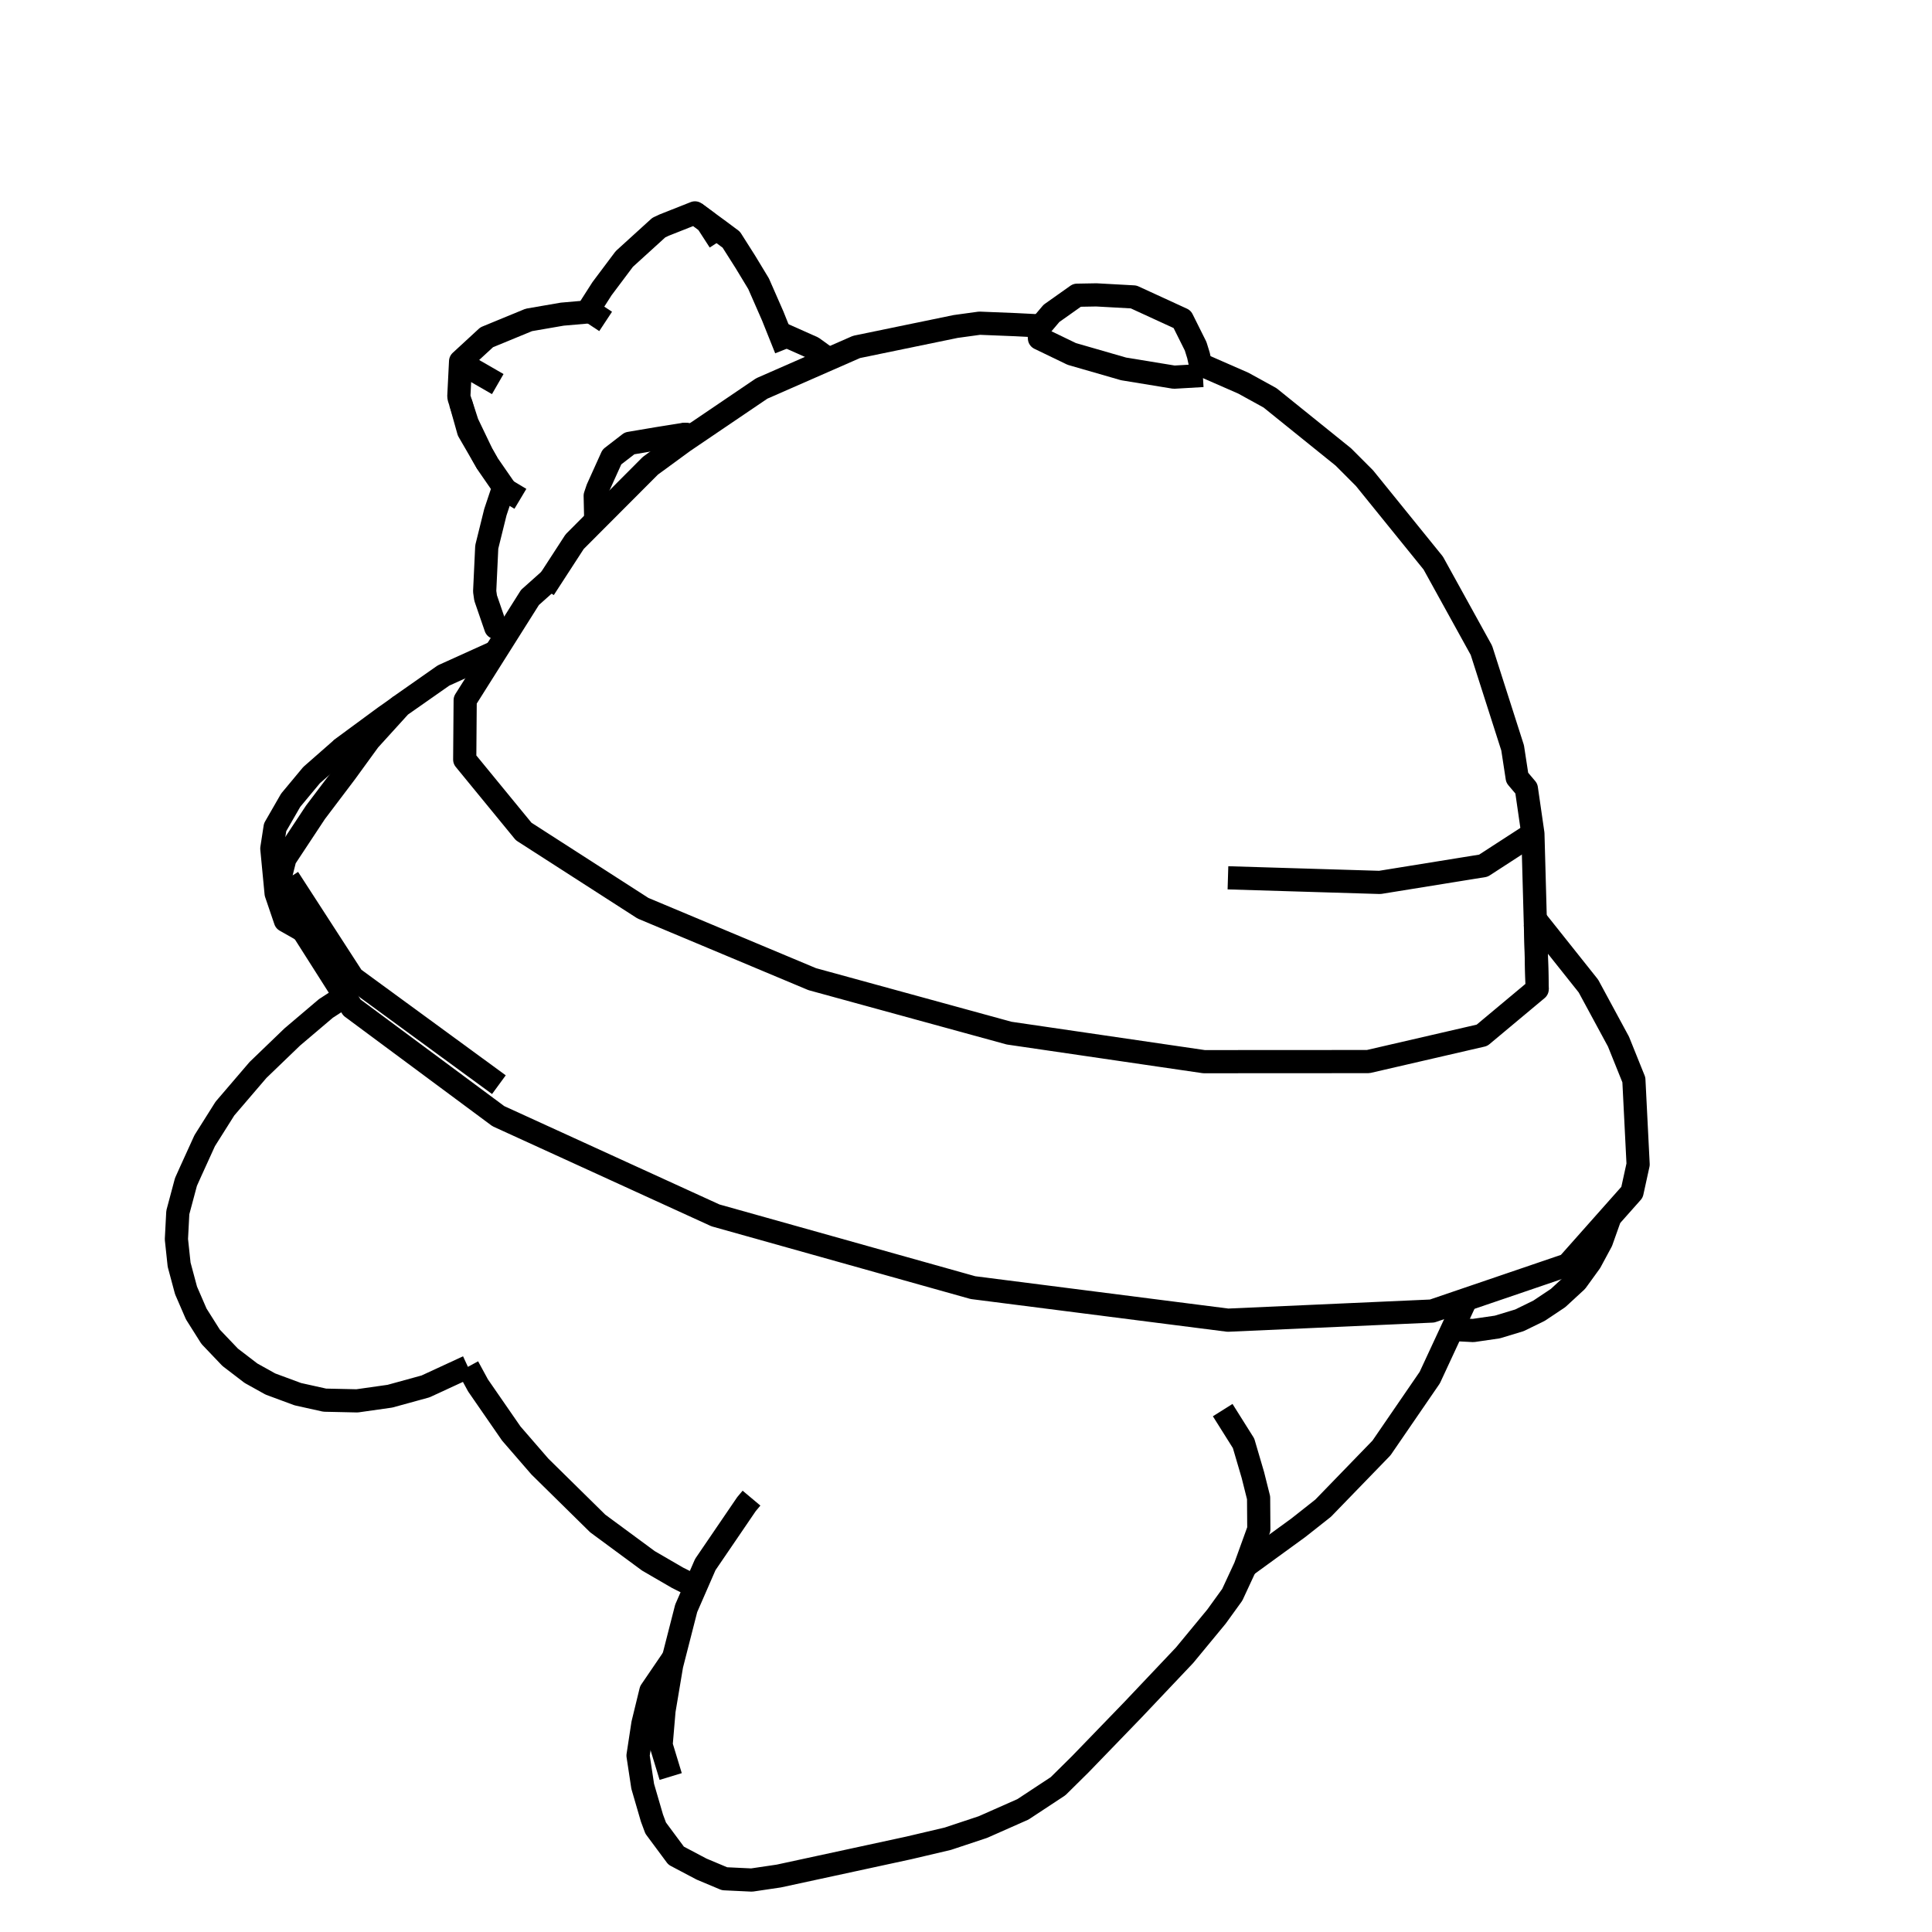 <?xml version='1.0' encoding='ascii'?>
<svg xmlns="http://www.w3.org/2000/svg" version="1.1" width="250" height="250">
    <g id="ViewLayer_LineSet" xmlns:inkscape="http://www.inkscape.org/namespaces/inkscape" inkscape:groupmode="lineset" inkscape:label="ViewLayer_LineSet">
        <g xmlns:inkscape="http://www.inkscape.org/namespaces/inkscape" inkscape:groupmode="layer" id="strokes" inkscape:label="strokes">
            <path fill="none" stroke-width="3.0" stroke-linecap="butt" stroke-opacity="1.0" stroke="rgb(0, 0, 0)" stroke-linejoin="round" d=" M 60.549, 176.867 61.857, 179.275 66.156, 185.494 69.861, 189.770 76.987, 196.785 77.345, 197.138 83.906, 201.975 87.668, 204.160 90.008, 205.334 " />
            <path fill="none" stroke-width="3.0" stroke-linecap="butt" stroke-opacity="1.0" stroke="rgb(0, 0, 0)" stroke-linejoin="round" d=" M 161.157, 202.671 167.996, 197.698 171.210, 195.161 178.169, 187.980 178.765, 187.365 184.422, 179.119 185.011, 178.261 187.908, 172.026 189.709, 168.149 " />
            <path fill="none" stroke-width="3.0" stroke-linecap="butt" stroke-opacity="1.0" stroke="rgb(0, 0, 0)" stroke-linejoin="round" d=" M 87.162, 214.492 84.224, 218.808 83.191, 223.045 82.562, 227.169 83.166, 231.149 84.361, 235.252 84.845, 236.554 87.492, 240.122 90.784, 241.861 93.758, 243.109 97.270, 243.276 100.774, 242.758 110.548, 240.644 117.595, 239.119 122.641, 237.932 127.191, 236.420 132.368, 234.129 136.914, 231.134 139.776, 228.305 146.614, 221.232 153.283, 214.188 157.412, 209.187 159.453, 206.363 161.120, 202.773 161.157, 202.671 162.891, 197.882 162.862, 193.816 162.121, 190.862 160.916, 186.761 158.216, 182.467 " />
            <path fill="none" stroke-width="3.0" stroke-linecap="butt" stroke-opacity="1.0" stroke="rgb(0, 0, 0)" stroke-linejoin="round" d=" M 97.244, 193.858 96.592, 194.635 91.265, 202.451 90.008, 205.334 88.793, 208.119 87.162, 214.492 86.907, 215.490 85.923, 221.350 85.545, 225.804 86.786, 229.881 " />
            <path fill="none" stroke-width="3.0" stroke-linecap="butt" stroke-opacity="1.0" stroke="rgb(0, 0, 0)" stroke-linejoin="round" d=" M 44.608, 128.907 42.171, 130.492 37.825, 134.180 33.387, 138.452 29.103, 143.453 26.489, 147.600 24.666, 151.603 24.062, 152.948 23.008, 156.891 22.827, 160.358 23.178, 163.645 24.072, 166.976 25.393, 170.025 27.258, 172.981 29.787, 175.634 32.475, 177.692 34.985, 179.090 38.536, 180.405 42.026, 181.180 46.206, 181.271 50.457, 180.667 55.062, 179.402 60.549, 176.867 " />
            <path fill="none" stroke-width="3.0" stroke-linecap="butt" stroke-opacity="1.0" stroke="rgb(0, 0, 0)" stroke-linejoin="round" d=" M 187.908, 172.026 190.631, 172.168 193.754, 171.714 196.618, 170.847 199.145, 169.611 199.270, 169.529 201.617, 167.962 203.983, 165.780 205.785, 163.292 207.216, 160.637 208.190, 157.898 208.241, 157.590 " />
            <path fill="none" stroke-width="3.0" stroke-linecap="butt" stroke-opacity="1.0" stroke="rgb(0, 0, 0)" stroke-linejoin="round" d=" M 88.684, 56.198 89.612, 56.340 " />
            <path fill="none" stroke-width="3.0" stroke-linecap="butt" stroke-opacity="1.0" stroke="rgb(0, 0, 0)" stroke-linejoin="round" d=" M 37.373, 113.205 37.311, 113.638 37.185, 117.226 37.412, 117.582 39.218, 120.425 44.608, 128.907 45.544, 130.380 51.753, 134.986 59.785, 140.943 64.486, 144.431 73.582, 148.587 82.677, 152.744 85.441, 154.007 92.581, 157.270 102.210, 159.971 111.838, 162.672 119.505, 164.824 125.900, 166.618 130.035, 167.146 139.955, 168.412 149.874, 169.679 158.893, 170.830 168.883, 170.383 178.873, 169.936 179.631, 169.902 185.311, 169.648 189.709, 168.149 199.175, 164.923 202.840, 163.674 208.241, 157.590 211.183, 154.276 211.972, 150.675 211.470, 140.688 211.421, 139.729 209.431, 134.786 205.541, 127.593 199.314, 119.768 198.661, 118.947 " />
            <path fill="none" stroke-width="3.0" stroke-linecap="butt" stroke-opacity="1.0" stroke="rgb(0, 0, 0)" stroke-linejoin="round" d=" M 88.882, 56.836 88.630, 56.418 88.504, 56.209 85.129, 56.748 81.468, 57.367 79.182, 59.132 77.331, 63.228 77.020, 64.152 77.085, 67.066 77.142, 67.301 " />
            <path fill="none" stroke-width="3.0" stroke-linecap="butt" stroke-opacity="1.0" stroke="rgb(0, 0, 0)" stroke-linejoin="round" d=" M 44.304, 96.801 40.323, 100.294 37.614, 103.548 35.599, 107.051 35.175, 109.801 35.730, 115.603 36.927, 119.121 39.218, 120.425 " />
            <path fill="none" stroke-width="3.0" stroke-linecap="butt" stroke-opacity="1.0" stroke="rgb(0, 0, 0)" stroke-linejoin="round" d=" M 35.730, 115.603 36.871, 111.094 37.900, 109.536 38.704, 108.319 40.818, 105.119 44.708, 99.976 45.457, 98.945 47.400, 96.271 47.762, 95.773 51.281, 91.898 51.344, 91.828 51.552, 91.599 51.745, 91.387 51.798, 91.329 57.389, 87.410 64.134, 84.357 " />
            <path fill="none" stroke-width="3.0" stroke-linecap="butt" stroke-opacity="1.0" stroke="rgb(0, 0, 0)" stroke-linejoin="round" d=" M 51.798, 91.329 50.986, 91.922 49.996, 92.645 49.960, 92.671 44.304, 96.801 49.740, 92.800 50.986, 91.922 " />
            <path fill="none" stroke-width="3.0" stroke-linecap="butt" stroke-opacity="1.0" stroke="rgb(0, 0, 0)" stroke-linejoin="round" d=" M 101.703, 45.163 101.022, 43.462 100.898, 43.153 99.998, 40.905 98.159, 36.710 96.454, 33.893 94.626, 31.013 93.116, 29.885 89.927, 27.549 85.957, 29.119 85.251, 29.450 80.785, 33.512 77.897, 37.362 75.971, 40.371 72.757, 40.651 68.432, 41.398 62.980, 43.643 59.601, 46.757 59.373, 51.285 59.414, 51.520 59.601, 52.095 60.465, 54.759 62.373, 58.737 63.069, 59.980 " />
            <path fill="none" stroke-width="3.0" stroke-linecap="butt" stroke-opacity="1.0" stroke="rgb(0, 0, 0)" stroke-linejoin="round" d=" M 78.370, 41.593 76.467, 40.338 75.971, 40.371 " />
            <path fill="none" stroke-width="3.0" stroke-linecap="butt" stroke-opacity="1.0" stroke="rgb(0, 0, 0)" stroke-linejoin="round" d=" M 65.183, 63.037 64.101, 66.274 62.986, 70.778 62.716, 76.521 62.839, 77.383 64.153, 81.200 65.630, 81.985 " />
            <path fill="none" stroke-width="3.0" stroke-linecap="butt" stroke-opacity="1.0" stroke="rgb(0, 0, 0)" stroke-linejoin="round" d=" M 59.601, 52.095 60.638, 55.782 63.069, 59.980 65.183, 63.037 65.444, 63.415 " />
            <path fill="none" stroke-width="3.0" stroke-linecap="butt" stroke-opacity="1.0" stroke="rgb(0, 0, 0)" stroke-linejoin="round" d=" M 107.217, 46.478 106.751, 46.135 105.157, 44.986 101.413, 43.319 100.898, 43.153 " />
            <path fill="none" stroke-width="3.0" stroke-linecap="butt" stroke-opacity="1.0" stroke="rgb(0, 0, 0)" stroke-linejoin="round" d=" M 134.682, 42.176 131.420, 42.010 126.753, 41.822 123.658, 42.247 113.864, 44.267 110.835, 44.892 107.217, 46.478 106.554, 46.769 98.568, 50.269 90.291, 55.880 89.612, 56.340 89.250, 56.586 88.882, 56.836 88.460, 57.122 88.455, 57.125 84.153, 60.273 81.929, 62.503 77.142, 67.301 74.360, 70.091 71.184, 74.984 70.402, 76.190 " />
            <path fill="none" stroke-width="3.0" stroke-linecap="butt" stroke-opacity="1.0" stroke="rgb(0, 0, 0)" stroke-linejoin="round" d=" M 89.927, 27.549 91.466, 28.697 93.096, 31.216 " />
            <path fill="none" stroke-width="3.0" stroke-linecap="butt" stroke-opacity="1.0" stroke="rgb(0, 0, 0)" stroke-linejoin="round" d=" M 59.648, 46.873 61.379, 47.954 64.409, 49.700 " />
            <path fill="none" stroke-width="3.0" stroke-linecap="butt" stroke-opacity="1.0" stroke="rgb(0, 0, 0)" stroke-linejoin="round" d=" M 65.444, 63.415 67.340, 64.548 " />
            <path fill="none" stroke-width="3.0" stroke-linecap="butt" stroke-opacity="1.0" stroke="rgb(0, 0, 0)" stroke-linejoin="round" d=" M 198.912, 128.001 198.858, 125.695 198.737, 120.461 198.680, 119.606 " />
            <path fill="none" stroke-width="3.0" stroke-linecap="butt" stroke-opacity="1.0" stroke="rgb(0, 0, 0)" stroke-linejoin="round" d=" M 71.184, 74.984 68.579, 77.308 66.375, 80.803 65.630, 81.985 64.134, 84.357 64.115, 84.386 64.112, 84.391 62.956, 86.225 62.823, 86.436 61.314, 88.829 60.194, 90.603 60.193, 90.817 60.164, 94.463 60.161, 94.902 60.136, 98.115 60.135, 98.289 63.261, 102.103 67.763, 107.595 69.909, 108.975 73.492, 111.279 78.972, 114.803 82.526, 117.089 83.199, 117.522 92.422, 121.388 93.977, 122.039 95.329, 122.606 97.964, 123.711 101.100, 125.025 105.102, 126.702 114.746, 129.346 124.390, 131.990 130.581, 133.687 140.475, 135.136 150.370, 136.585 152.914, 136.957 155.795, 137.379 165.795, 137.374 175.795, 137.368 177.046, 137.368 186.790, 135.118 191.766, 133.969 194.330, 131.828 196.160, 130.299 196.204, 130.262 196.426, 130.077 197.771, 128.954 198.165, 128.625 198.912, 128.001 198.848, 125.688 198.702, 120.417 198.680, 119.606 198.661, 118.947 198.385, 108.951 198.355, 107.867 197.512, 102.041 196.326, 100.640 195.733, 96.774 192.685, 87.250 191.694, 84.153 186.862, 75.398 185.462, 72.861 179.170, 65.089 176.569, 61.877 173.827, 59.129 166.042, 52.853 164.344, 51.483 160.881, 49.577 155.336, 47.152 " />
            <path fill="none" stroke-width="3.0" stroke-linecap="butt" stroke-opacity="1.0" stroke="rgb(0, 0, 0)" stroke-linejoin="round" d=" M 198.355, 107.867 197.918, 108.150 197.844, 108.198 191.950, 112.020 190.624, 112.234 189.150, 112.472 188.716, 112.542 186.494, 112.901 178.552, 114.184 170.463, 113.939 169.192, 113.900 167.869, 113.860 158.896, 113.588 " />
            <path fill="none" stroke-width="3.0" stroke-linecap="butt" stroke-opacity="1.0" stroke="rgb(0, 0, 0)" stroke-linejoin="round" d=" M 155.649, 48.588 155.336, 47.152 155.083, 45.991 154.712, 44.799 152.971, 41.308 146.692, 38.423 141.869, 38.158 139.374, 38.202 136.060, 40.549 134.682, 42.176 134.421, 42.485 " />
            <path fill="none" stroke-width="3.0" stroke-linecap="butt" stroke-opacity="1.0" stroke="rgb(0, 0, 0)" stroke-linejoin="round" d=" M 134.421, 42.485 134.506, 43.784 138.682, 45.799 145.393, 47.736 151.923, 48.805 155.649, 48.588 " />
            <path fill="none" stroke-width="3.0" stroke-linecap="butt" stroke-opacity="1.0" stroke="rgb(0, 0, 0)" stroke-linejoin="round" d=" M 64.558, 140.357 56.487, 134.454 52.286, 131.382 46.902, 127.444 45.658, 126.535 41.544, 120.178 37.311, 113.638 " />
            <path fill="none" stroke-width="3.0" stroke-linecap="butt" stroke-opacity="1.0" stroke="rgb(0, 0, 0)" stroke-linejoin="round" d=" M 37.412, 117.582 36.927, 119.121 " />
            <path fill="none" stroke-width="3.0" stroke-linecap="butt" stroke-opacity="1.0" stroke="rgb(0, 0, 0)" stroke-linejoin="round" d=" M 88.630, 56.418 88.684, 56.198 89.250, 56.586 " />
        </g>
    </g>
</svg>
